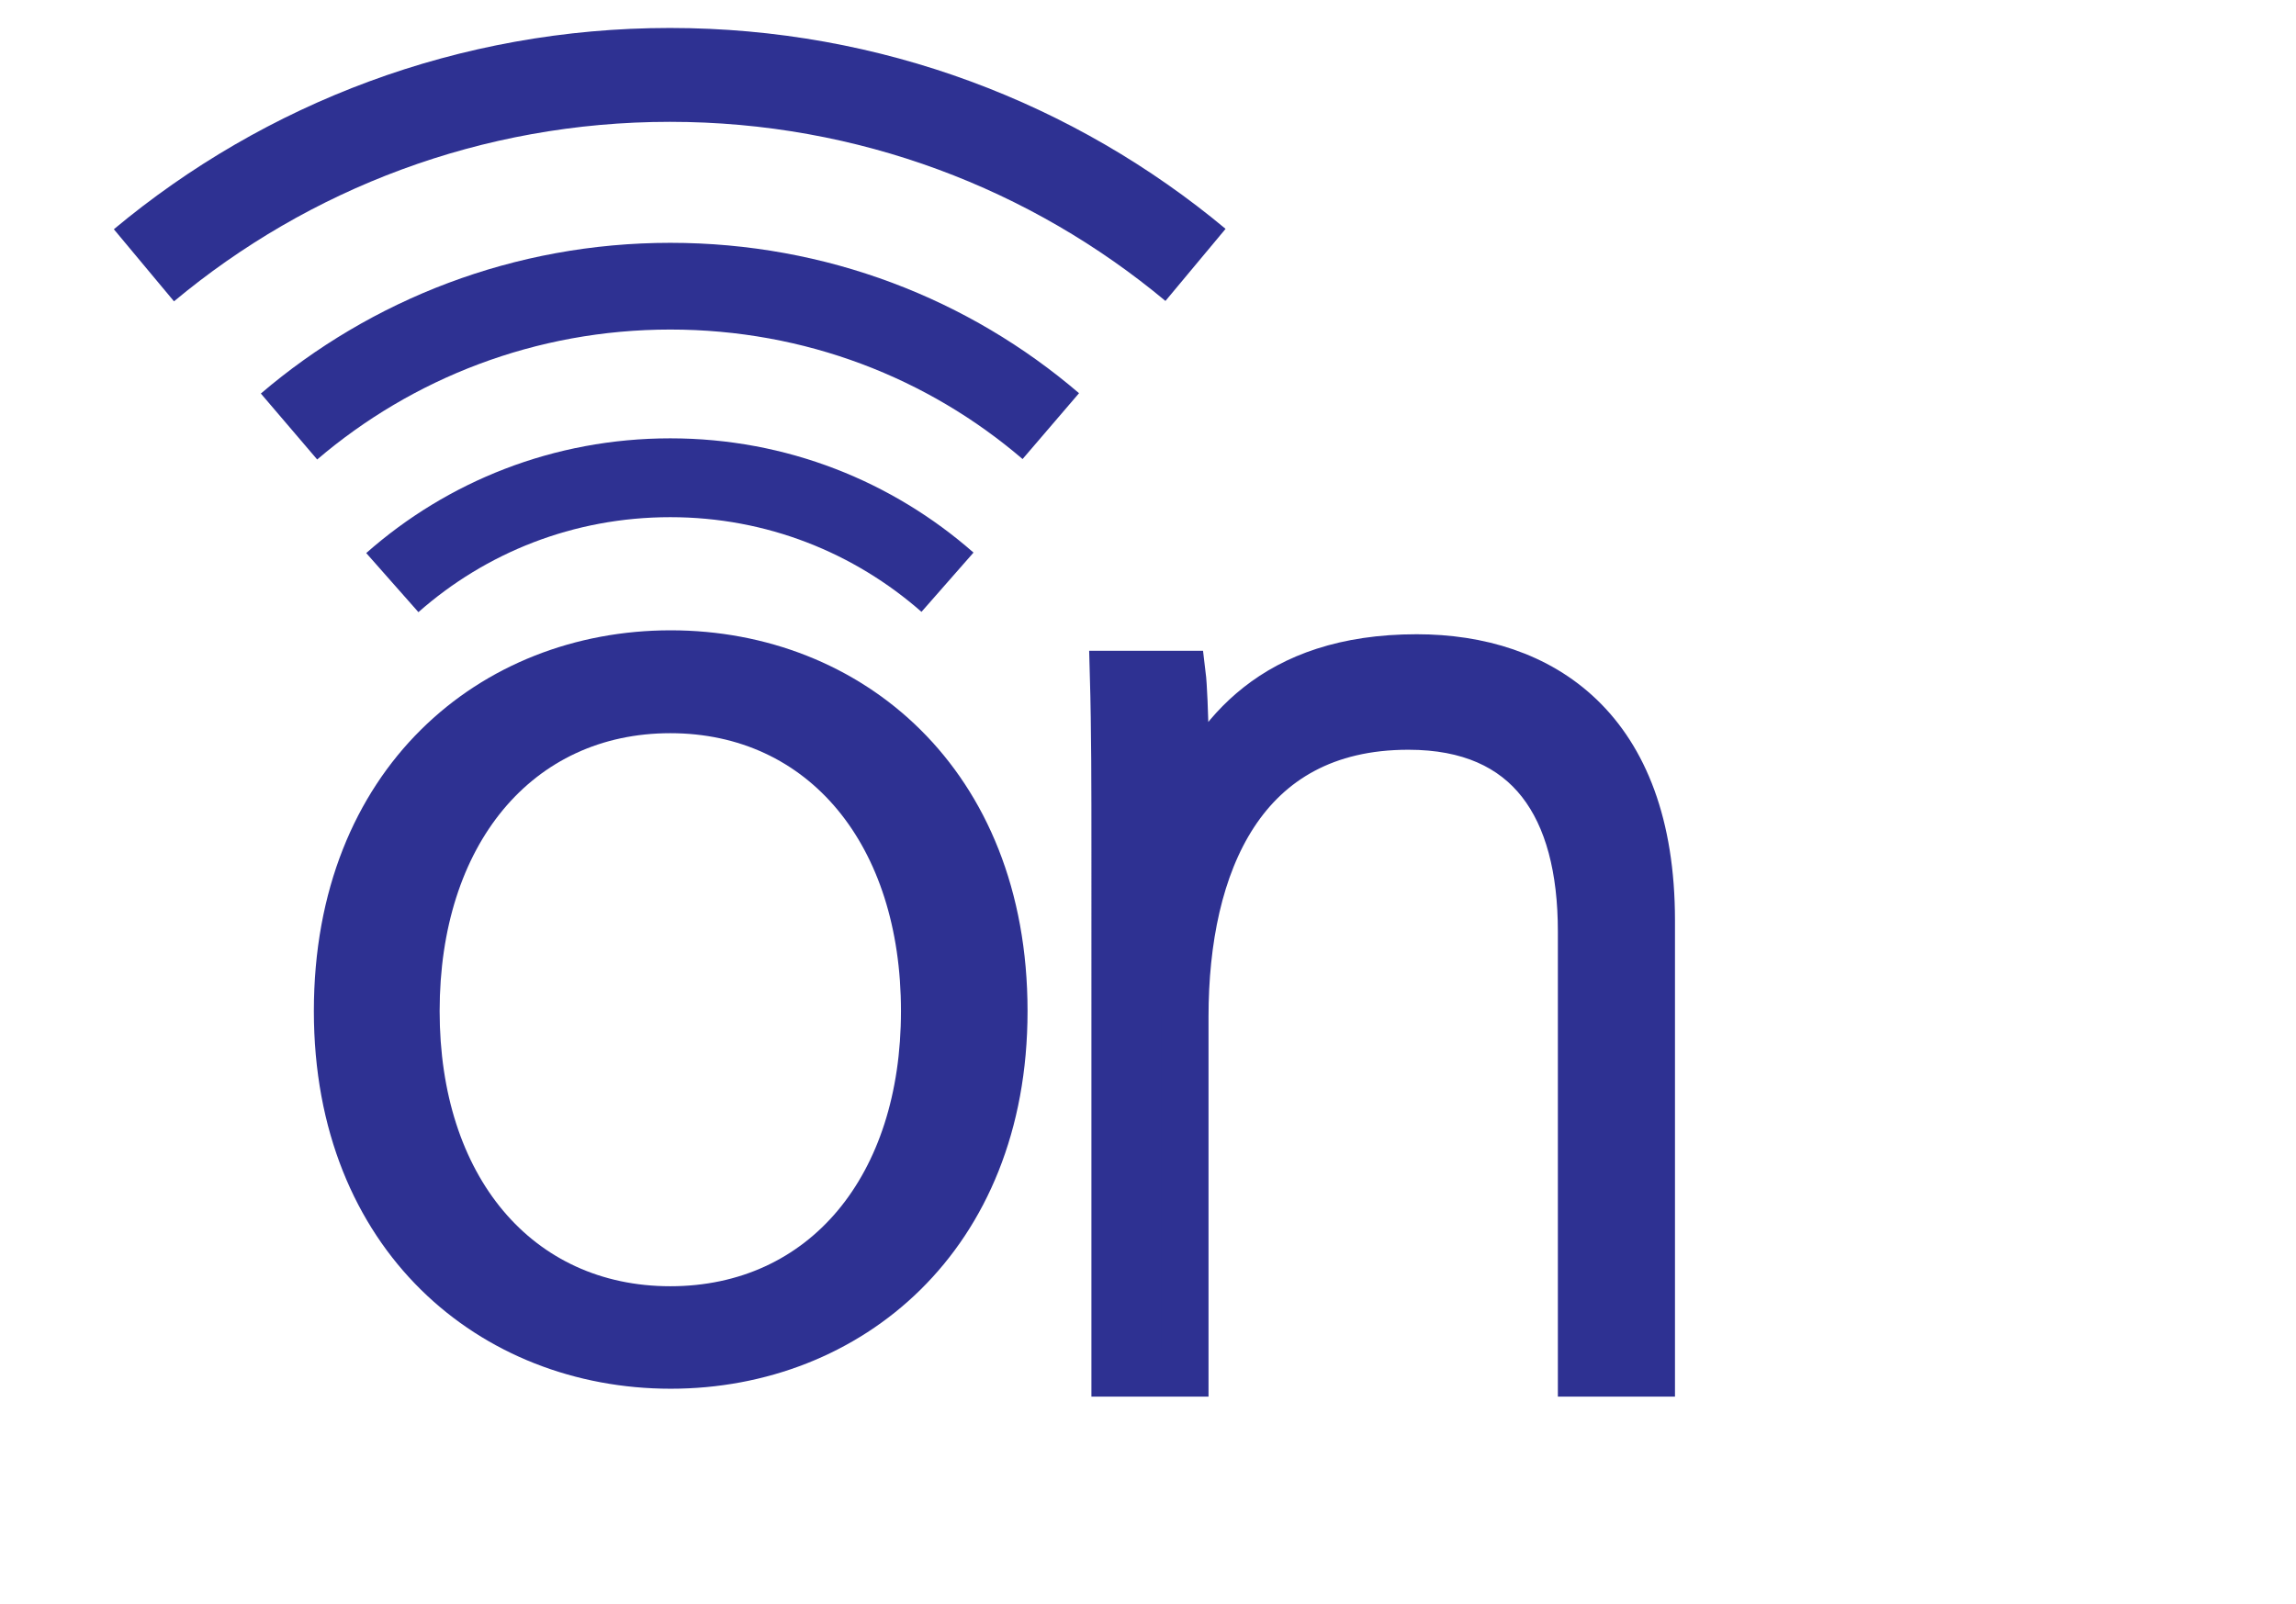 <?xml version="1.0" encoding="utf-8"?>
<!-- Generator: Adobe Illustrator 22.1.0, SVG Export Plug-In . SVG Version: 6.00 Build 0)  -->
<svg version="1.1" id="レイヤー_1" xmlns="http://www.w3.org/2000/svg" xmlns:xlink="http://www.w3.org/1999/xlink" x="0px"
	 y="0px" viewBox="0 0 582.3 406.9" style="enable-background:new 0 0 582.3 406.9;" xml:space="preserve">
<style type="text/css">
	.st0{fill:#2E3192;}
	.st1{display:none;}
	.st2{fill:none;stroke:#2E3192;stroke-width:20;}
	.st3{fill:none;stroke:#2E3192;stroke-width:22;}
	.st4{fill:none;stroke:#2E3192;stroke-width:23.813;}
	.st5{display:none;fill:none;stroke:#000000;stroke-width:0.788;}
	.st6{fill:none;stroke:#000000;stroke-width:0.788;}
	.st7{fill:#2E3192;stroke:#2E3192;stroke-width:12;}
</style>
<path class="st0" d="M79.6,256.5c0-61.5,42.2-96.6,90.5-96.6s90.5,35.1,90.5,96.6c0,60.7-42.2,95.8-90.5,95.8S79.6,317.2,79.6,256.5
	z M228.5,256.5c0-42.2-23.4-70.5-58.5-70.5s-58.5,28.3-58.5,70.5c0,41.9,23.4,69.8,58.5,69.8C205.2,326.3,228.5,298.4,228.5,256.5z"
	/>
<path class="st1" d="M322.8,139.7c0-39,20.7-72.7,69-69.3c15.8,1.1,31.1,3,46.3,9.3l-6.3,29c-13.2-5.6-23.5-7.2-37.3-7.6
	c-23.3-0.7-36.1,11.9-36.1,37.7v222.8h-35.6V139.7z"/>
<path class="st1" d="M435.3,139.7c0-39,24.7-69.3,69-69.3c15.9,0,31.1,3,46.3,9.3l-6.3,29c-13.2-5.6-23.5-8-37.3-7.6
	c-24.6,0.7-35.3,19.3-36.1,37.7v222.8h-35.6V139.7z"/>
<path class="st2" d="M99.5,147.8c18.8-16.6,43.4-26.6,70.5-26.6c27,0,51.5,10,70.3,26.5"/>
<path class="st3" d="M73.3,108.2c26-22.2,59.8-35.6,96.7-35.6s70.6,13.3,96.5,35.5"/>
<path class="st4" d="M36.5,67.3C72.7,37.1,119.2,19,169.9,19s97.2,18.1,133.3,48.2"/>
<line class="st5" x1="169.8" y1="237.8" x2="30.8" y2="59.9"/>
<line class="st5" x1="308.9" y1="59.9" x2="169.8" y2="237.8"/>
<path class="st6" d="M335.7,83.6"/>
<path class="st6" d="M169.9,237.8"/>
<polygon class="st1" points="273.8,209.1 274.1,176.7 539.1,174 539.3,207.2 "/>
<g>
	<path class="st7" d="M282.8,215.8c0-15.6,0-30.5-0.4-44.7h17.4c0.7,5.7,1.1,28.7,0.7,33.7c7.8-18.1,22.3-37.9,58.8-37.9
		c31.5,0,59.5,17.7,59.5,66.6v114.8h-17.7v-112c0-31.5-13.1-52.1-43.9-52.1c-42.2,0-56.7,35.1-56.7,73.7v90.4h-17.7L282.8,215.8
		L282.8,215.8z"/>
</g>
</svg>
